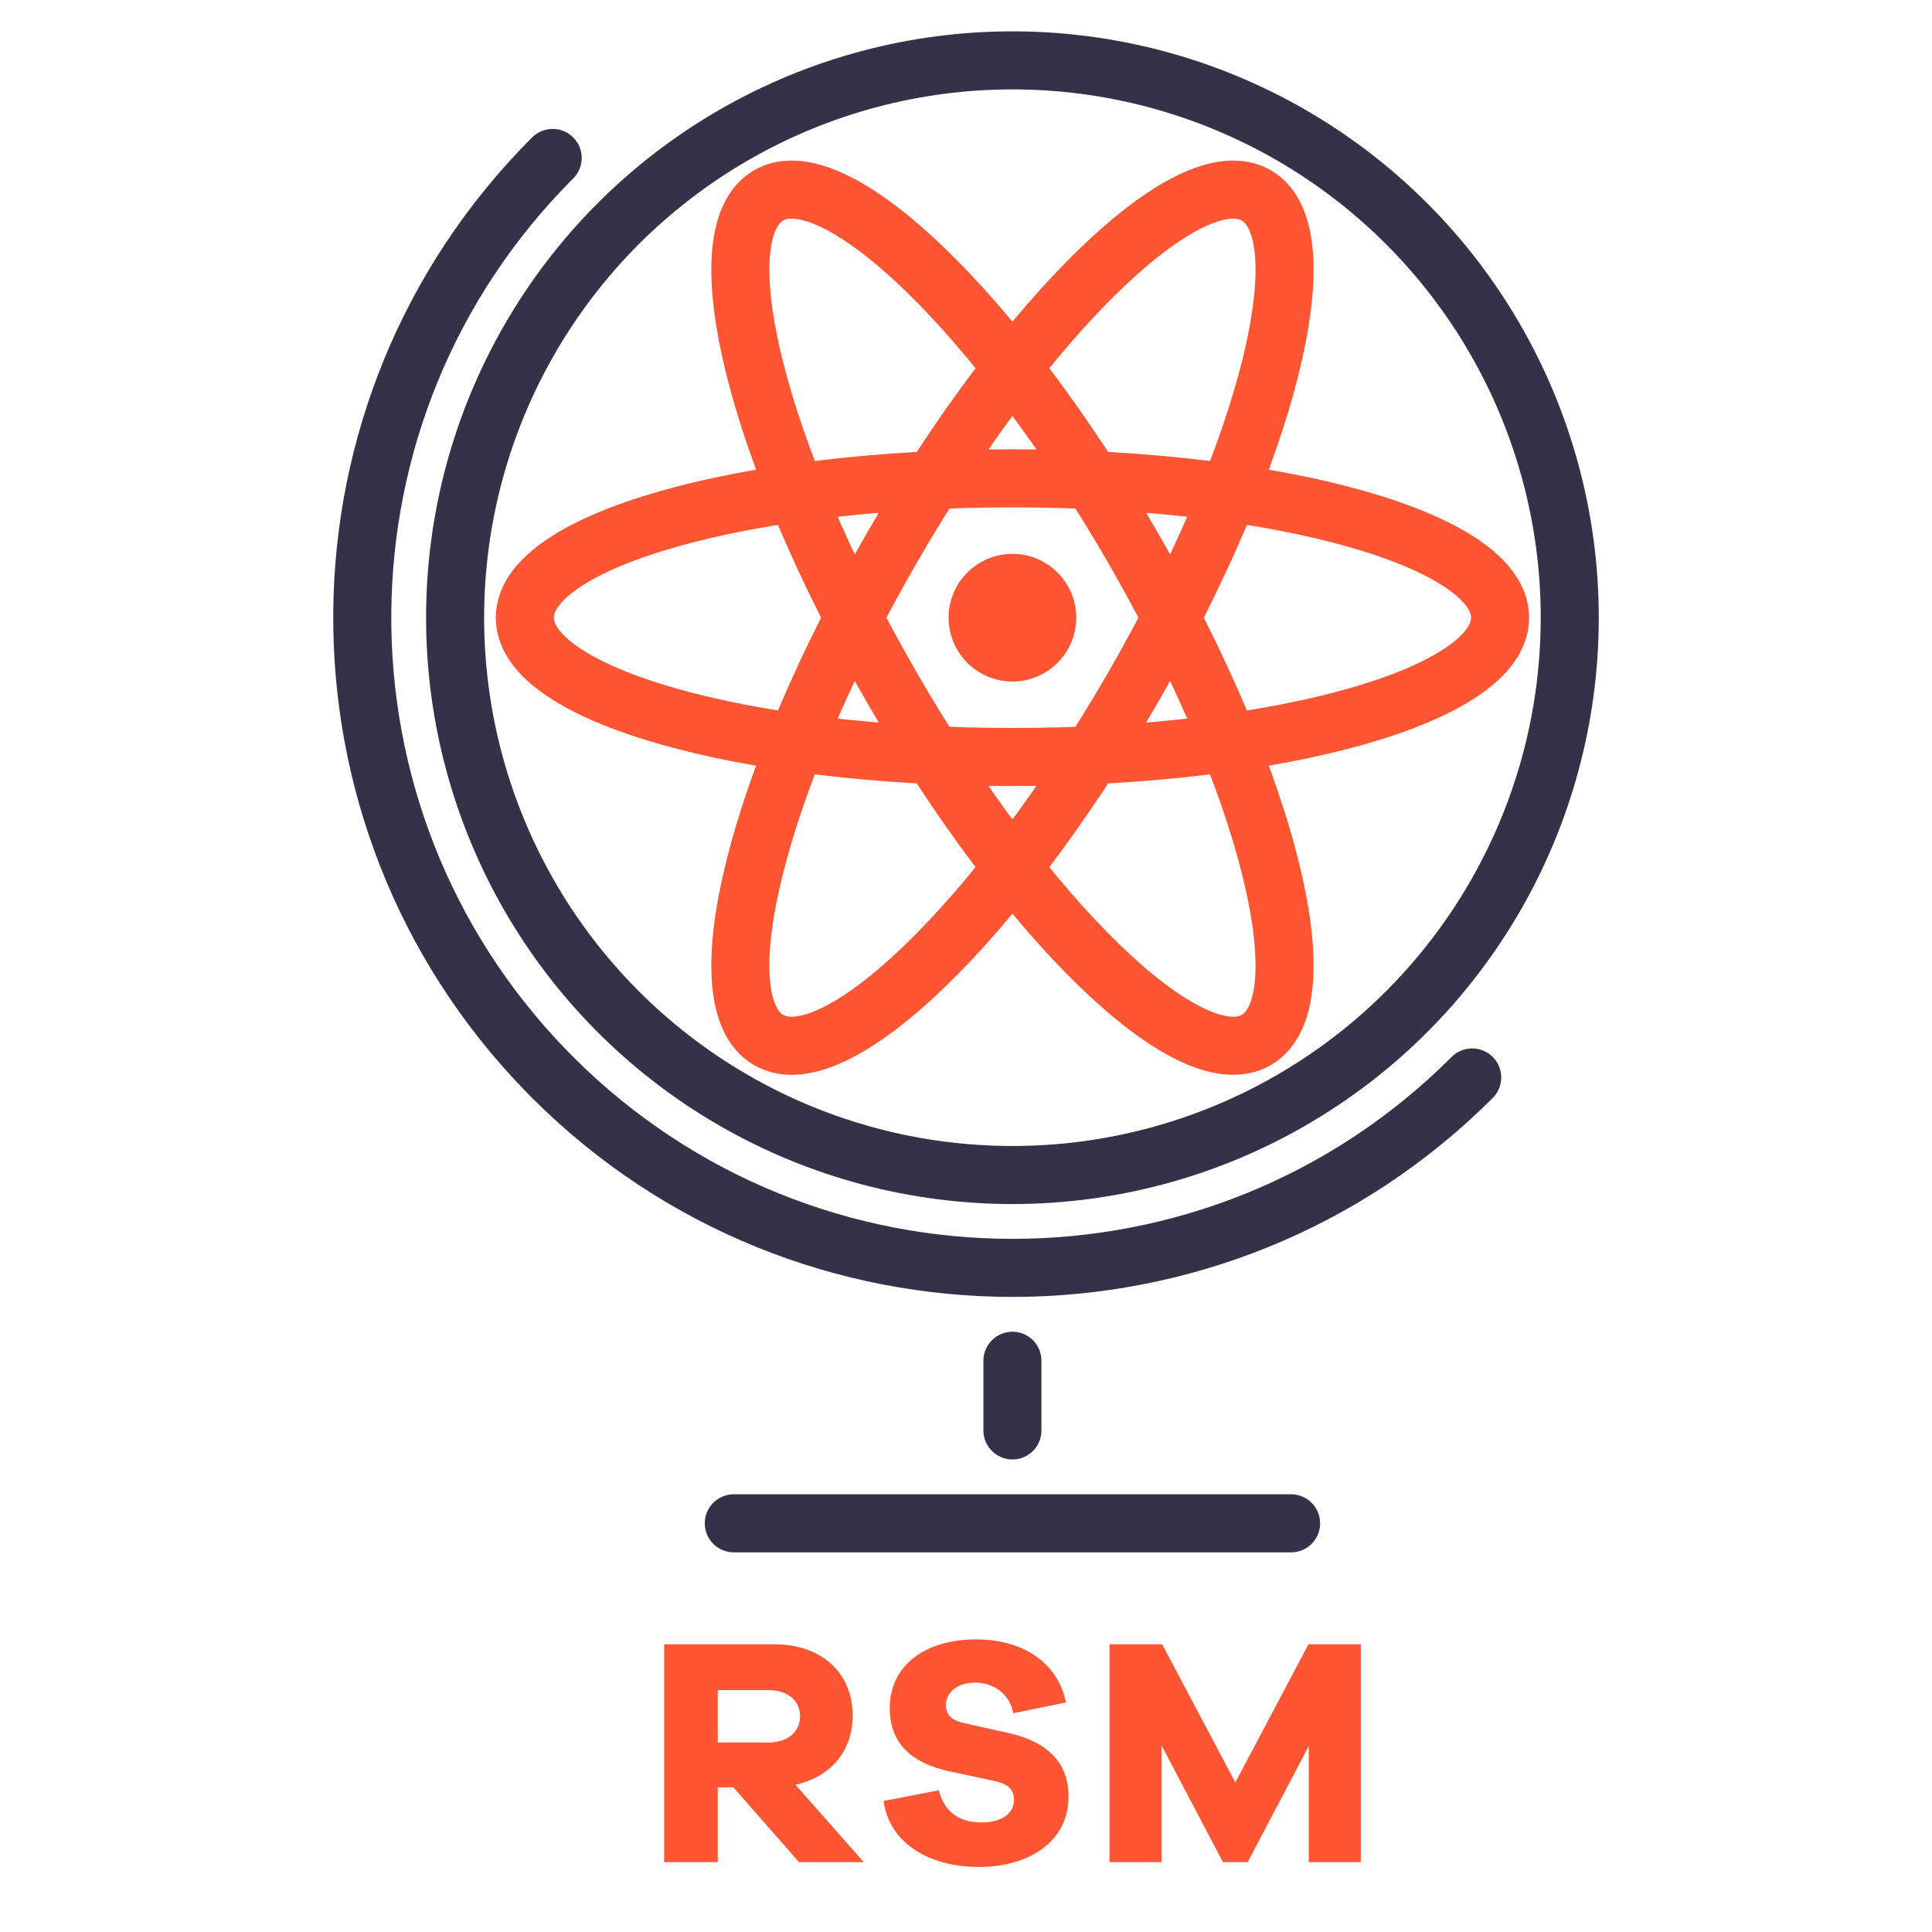 <?xml version="1.0" encoding="UTF-8"?>
<svg width="64px" height="64px" viewBox="0 0 64 64" version="1.1" xmlns="http://www.w3.org/2000/svg" xmlns:xlink="http://www.w3.org/1999/xlink">
    <!-- Generator: Sketch 57.1 (83088) - https://sketch.com -->
    <title>Artboard</title>
    <desc>Created with Sketch.</desc>
    <g id="Artboard" stroke="none" stroke-width="1" fill="none" fill-rule="evenodd">
        <g id="rsm-logo" transform="translate(12, 2)">
            <circle id="Oval" stroke="#343148" stroke-width="1.923" fill-opacity="0" fill="#D8D8D8" fill-rule="nonzero" cx="21.538" cy="18.462" r="18.462"></circle>
            <path d="M6.308,3.232 C-2.019,11.559 -2.102,25.008 6.059,33.438 L6.308,33.692 C14.72,42.103 28.357,42.103 36.768,33.692 L36.768,33.692" id="Path" stroke="#343148" stroke-width="1.923" fill-opacity="0" fill="#D8D8D8" fill-rule="nonzero" stroke-linecap="round"></path>
            <path d="M5.385,18.462 C5.385,15.913 12.617,13.846 21.538,13.846 C30.46,13.846 37.692,15.913 37.692,18.462 C37.692,21.011 30.46,23.077 21.538,23.077 C12.617,23.077 5.385,21.011 5.385,18.462 Z" id="Oval" stroke="#FF5533" stroke-width="1.923" fill-opacity="0" fill="#D8D8D8" fill-rule="nonzero"></path>
            <path d="M13.462,32.451 C11.254,31.177 13.081,23.88 17.541,16.154 C22.002,8.428 27.408,3.197 29.615,4.472 C31.823,5.746 29.996,13.043 25.536,20.769 C21.075,28.495 15.669,33.726 13.462,32.451 Z" id="Oval-Copy" stroke="#FF5533" stroke-width="1.923" fill-opacity="0" fill="#D8D8D8" fill-rule="nonzero"></path>
            <path d="M29.615,32.451 C27.408,33.726 22.002,28.495 17.541,20.769 C13.081,13.043 11.254,5.746 13.462,4.472 C15.669,3.197 21.075,8.428 25.536,16.154 C29.996,23.88 31.823,31.177 29.615,32.451 Z" id="Oval-Copy-2" stroke="#FF5533" stroke-width="1.923" fill-opacity="0" fill="#D8D8D8" fill-rule="nonzero"></path>
            <circle id="Oval" stroke="#FF5533" stroke-width="1.154" fill="#FF5533" fill-rule="nonzero" cx="21.538" cy="18.462" r="1.538"></circle>
            <path d="M21.538,43.077 L21.538,45.385" id="Path-2" stroke="#343148" stroke-width="1.923" stroke-linecap="round"></path>
            <path d="M12.308,48.462 L30.769,48.462" id="Path-3" stroke="#343148" stroke-width="1.923" stroke-linecap="round"></path>
            <path d="M16.612,59.685 L14.351,57.122 C15.514,56.863 16.246,56.012 16.246,54.828 C16.246,53.417 15.212,52.469 13.651,52.469 L10,52.469 L10,59.685 L11.777,59.685 L11.777,57.208 L12.294,57.208 L14.469,59.685 L16.612,59.685 Z M11.777,55.722 L11.777,53.988 L13.457,53.988 C14.092,53.988 14.502,54.332 14.502,54.849 C14.502,55.377 14.092,55.722 13.457,55.722 L11.777,55.722 Z M20.328,52.308 C18.637,52.308 17.474,53.18 17.474,54.58 C17.474,55.894 18.378,56.432 19.412,56.669 L20.92,56.992 C21.437,57.1 21.588,57.305 21.588,57.628 C21.588,58.069 21.189,58.371 20.522,58.371 C19.8,58.371 19.283,58.048 19.1,57.305 L17.269,57.66 C17.463,59.071 18.798,59.846 20.425,59.846 C22.029,59.846 23.397,59.049 23.397,57.509 C23.397,56.368 22.665,55.689 21.415,55.409 L19.918,55.075 C19.466,54.978 19.337,54.763 19.337,54.472 C19.337,54.063 19.714,53.74 20.306,53.74 C20.877,53.74 21.437,54.074 21.566,54.752 L23.311,54.397 C23.042,53.083 21.9,52.308 20.328,52.308 Z M33.078,52.469 L33.078,59.685 L31.355,59.685 L31.355,55.84 L29.331,59.685 L28.512,59.685 L26.477,55.818 L26.477,59.685 L24.754,59.685 L24.754,52.469 L26.498,52.469 L28.922,57.046 L31.345,52.469 L33.078,52.469 Z" id="RSM" fill="#FF5533" fill-rule="nonzero"></path>
        </g>
    </g>
</svg>